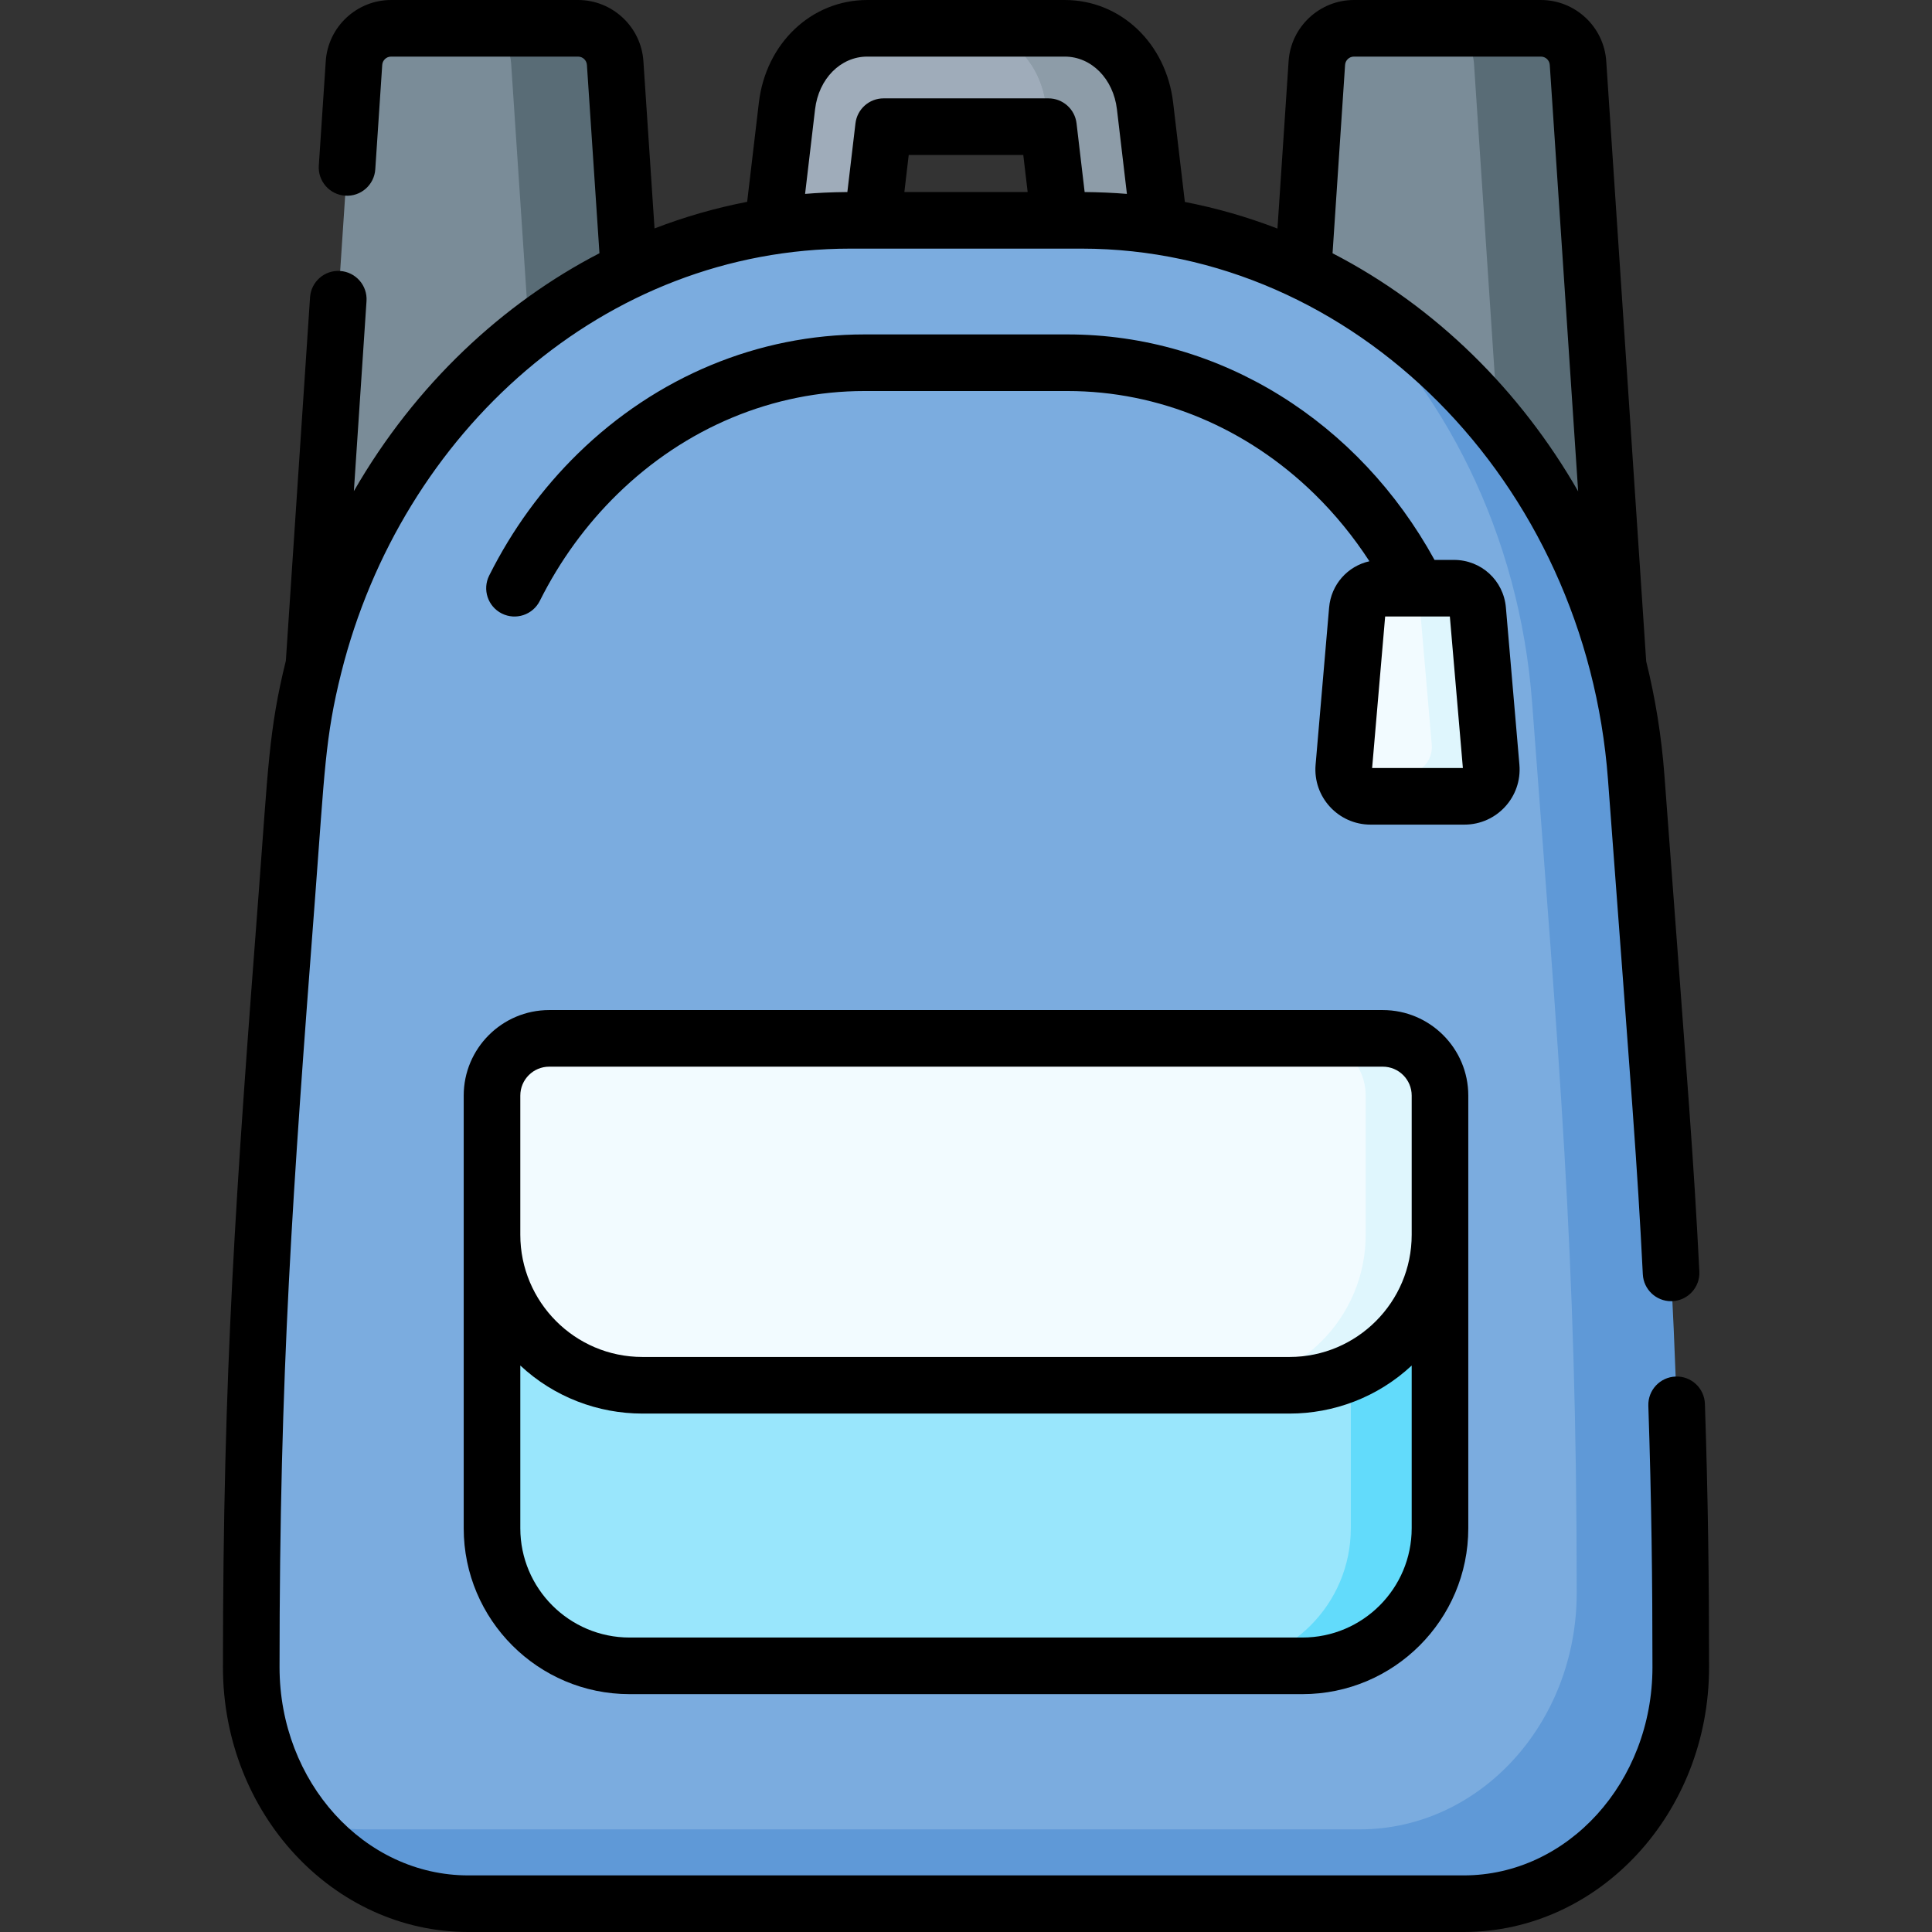 <svg id="Capa_1" enable-background="new 0 0 512 512" height="512" viewBox="0 0 512 512" width="512" xmlns="http://www.w3.org/2000/svg"><rect x="0" y="0" width="512" height="512" fill="#333333" stroke="none"/><g><g><path d="m274.516 96.12c7.795 0 13.858-6.811 12.944-14.56l-6.306-53.478c-1.4-11.882-10.287-20.514-21.153-20.582h-30.167c-10.925 0-19.876 8.658-21.282 20.587l-6.306 53.478c-.912 7.742 5.142 14.56 12.944 14.56h3.939c-.04 0-.079-.006-.12-.006h55.507zm-40.362-62.553h43.693l4.303 36.491h-52.299z" fill="#9facba"/><g><path d="m309.754 81.566-6.306-53.478c-1.406-11.93-10.357-20.588-21.282-20.588h-26.105c10.866.068 19.753 8.7 21.154 20.581l6.306 53.478c.912 7.741-5.142 14.56-12.944 14.56h-55.507c.796.01 80.944.006 81.74.006 7.796.001 13.858-6.81 12.944-14.559z" fill="#8d9ca8"/></g><path d="m296.81 96.126c7.796 0 13.857-6.811 12.944-14.56l-6.306-53.478c-1.406-11.93-10.357-20.588-21.282-20.588h-26.105c10.866.068 19.753 8.7 21.154 20.581l6.306 53.478c.912 7.741-5.142 14.56-12.944 14.56z" fill="#8d9ca8"/><path d="m143.326 16.694c-.344-5.174-4.641-9.194-9.826-9.194h-3.939c-9.771 0-16.141 0-25.921 0-5.185 0-9.482 4.02-9.826 9.194l-11.187 168.06h71.886z" fill="#7a8c98"/><path d="m398.49 16.694c-.344-5.174-4.641-9.194-9.826-9.194-5.793 0-23.005 0-29.86 0-5.185 0-9.482 4.02-9.826 9.194l-11.187 168.06h71.886z" fill="#7a8c98"/><path d="m163.022 16.694c-.344-5.174-4.641-9.194-9.826-9.194h-27.574c5.185 0 9.482 4.02 9.826 9.194l11.187 168.06h27.574z" fill="#596c76"/><path d="m418.186 16.694c-.344-5.174-4.641-9.194-9.826-9.194h-27.574c5.185 0 9.482 4.02 9.826 9.194l11.187 168.06h27.574z" fill="#596c76"/><path d="m80.12 482.203c5.2 1.683 10.703 2.601 16.404 2.601h263.803c31.766 0 57.517-28.058 57.517-62.668 0-91.188-4.652-140.011-11.809-235.813-3.342-44.742-23.299-83.959-52.934-110.709-20.48-11.111-42.472-17.227-66.466-17.227h-61.271c-76.801 0-140.743 64.228-146.974 147.632-7.142 95.607-11.809 144.538-11.809 235.813.001 14.351 4.31 28.141 13.539 40.371z" fill="#98bce5"/><path d="m394.861 126.312c-13.191-25.981-28.932-38.951-41.759-50.698-21.198-11.501-43.244-17.227-66.466-17.227-11.163 0-56.356 0-61.271 0-76.801 0-140.743 64.228-146.974 147.632-7.142 95.607-11.809 144.538-11.809 235.813 0 14.351 4.309 28.141 13.538 40.371 13.137 6.251 27.503 9.495 42.051 9.495h237.688c40.459 0 72.293-34.519 69.07-74.816l-18.959-236.981c-2.577-32.207-15.904-55.154-15.109-53.589z" fill="#7bacdf"/><path d="m433.609 206.019c-4.296-57.511-36.036-105.901-80.508-130.405 29.635 26.75 49.591 65.967 52.934 110.709 7.087 94.867 11.809 144.853 11.809 235.813 0 34.611-25.751 62.668-57.517 62.668-11.531 0-252.266 0-263.803 0-5.702 0-11.204-.917-16.404-2.601 10.551 13.63 26.332 22.297 43.979 22.297h263.803c31.766 0 57.517-28.058 57.517-62.668-.001-91.193-4.732-141.078-11.81-235.813z" fill="#5f99d7"/><path d="m325.46 441.462c20.134 0 36.456-16.322 36.456-36.456v-73.456h-231.528v73.456c0 20.134 16.322 36.456 36.456 36.456h178.315z" fill="#99e6fc"/><path d="m357.977 331.55v73.456c0 20.134-16.322 36.456-36.456 36.456h23.635c20.134 0 36.456-16.322 36.456-36.456v-73.456z" fill="#62dbfb"/><path d="m366.456 275.178h-23.635c8.37 0 15.156 6.785 15.156 15.156v36.909c0 22.018-17.849 39.868-39.868 39.868h23.635c22.018 0 39.868-17.849 39.868-39.868v-36.909c0-8.371-6.785-15.156-15.156-15.156z" fill="#dff6fd"/><path d="m361.916 327.242v-36.909c0-8.37-6.785-15.156-15.155-15.156h-201.217c-8.37 0-15.156 6.785-15.156 15.156v36.909c0 22.018 17.849 39.868 39.868 39.868h151.793c22.018 0 39.867-17.849 39.867-39.868z" fill="#f2fbff"/><path d="m383.43 197.404-3.569-41.521c-5.889 0-7.801 0-13.867 0-3.28 0-6.015 2.51-6.296 5.778l-3.58 41.652c-.068.793-.009 1.083.083 1.809h20.145c4.167 0 7.441-3.567 7.084-7.718z" fill="#f2fbff"/><path d="m395.187 203.312-3.58-41.652c-.281-3.268-3.016-5.778-6.296-5.778h-9.449l3.569 41.522c.357 4.151-2.917 7.718-7.083 7.718h-16.145c.568 3.326 3.456 5.909 7 5.909h24.901c4.166 0 7.439-3.567 7.083-7.719z" fill="#dff6fd"/></g><g><path d="m451.82 372.048c-.138-4.14-3.604-7.409-7.745-7.247-4.14.138-7.384 3.605-7.247 7.745.842 25.348 1.09 46.592 1.09 69.286 0 30.42-22.438 55.168-50.017 55.168h-263.802c-27.579 0-50.017-24.748-50.017-55.168 0-78.566 3.46-125.624 9.435-204.138 2.52-33.117 2.618-42.261 6.933-59.457 15.979-63.673 69.572-112.349 134.914-112.349h61.312c71.981.03 133.535 61.456 139.454 140.69 6.542 87.577 7.693 100.801 9.235 131.132.204 4.007 3.517 7.119 7.484 7.119.128 0 .257-.003.387-.01 4.137-.21 7.32-3.734 7.109-7.871-1.548-30.449-2.681-43.451-9.257-131.487-.769-10.294-2.399-20.4-4.832-30.217l-10.587-159.048c-.604-9.082-8.207-16.196-17.309-16.196h-49.556c-9.102 0-16.706 7.114-17.31 16.196l-2.954 44.375c-7.966-3.07-16.17-5.43-24.542-7.051l-3.102-26.311c-1.857-15.766-13.94-27.209-28.729-27.209h-52.333c-14.789 0-26.872 11.443-28.73 27.21l-3.099 26.279c-8.372 1.613-16.574 3.973-24.548 7.049l-2.951-44.341c-.605-9.083-8.208-16.197-17.31-16.197h-49.556c-9.102 0-16.706 7.114-17.31 16.196l-1.842 27.677c-.275 4.133 2.852 7.706 6.985 7.981 4.138.289 7.707-2.853 7.981-6.985l1.842-27.677c.082-1.229 1.111-2.192 2.343-2.192h49.556c1.232 0 2.261.963 2.343 2.192l3.323 49.917c-25.512 13.196-48.745 34.667-65.083 63.047l3.352-50.364c.275-4.133-2.853-7.706-6.985-7.981-4.126-.29-7.707 2.852-7.981 6.985l-6.41 96.308c-4.533 18.303-4.696 28.634-7.193 61.452-6.02 79.097-9.478 126.285-9.478 205.276 0 38.69 29.167 70.168 65.017 70.168h263.825.008c35.835-.02 64.987-31.489 64.987-70.168-.002-23.273-.265-44.613-1.1-69.784zm-212.157-321.16 1.158-9.82h30.358l1.158 9.82zm116.798-33.696c.082-1.229 1.111-2.192 2.343-2.192h49.556c1.232 0 2.261.963 2.343 2.192l7.523 113.018c-15.277-26.623-37.692-48.959-65.087-63.092zm-143.105 34.193 2.644-22.419c.954-8.093 6.771-13.966 13.833-13.966h52.333c7.062 0 12.88 5.873 13.834 13.966l2.643 22.419c-3.576-.299-7.629-.459-11.202-.491l-2.146-18.204c-.445-3.776-3.646-6.622-7.448-6.622h-43.693c-3.802 0-7.003 2.846-7.448 6.622l-2.147 18.204c-.164.001-.339.006-.504.008-3.774.033-7.4.207-10.699.483z"/><path d="m402.659 202.67-3.58-41.651c-.619-7.204-6.539-12.637-13.769-12.637h-5.147c-20.024-36.504-56.666-59.756-97.242-59.756h-53.843c-28.12 0-55.076 11.205-75.902 31.551-9.542 9.321-17.46 20.205-23.537 32.35-1.853 3.704-.353 8.21 3.352 10.063 3.716 1.859 8.215.343 10.063-3.352 5.327-10.647 12.259-20.179 20.604-28.33 18.008-17.593 41.241-27.281 65.42-27.281h53.843c24.179 0 47.413 9.688 65.42 27.281 5.489 5.362 10.354 11.34 14.569 17.828-5.766 1.294-10.157 6.138-10.685 12.283l-3.58 41.653c-.732 8.522 6.002 15.859 14.556 15.859h24.901c8.556-.001 15.289-7.338 14.557-15.861zm-39.032.86 3.451-40.148h17.148l3.451 40.148z"/><path d="m389.112 290.334c0-12.493-10.164-22.656-22.656-22.656h-220.913c-12.492 0-22.656 10.163-22.656 22.656v36.908 77.764c0 24.238 19.719 43.957 43.956 43.957h178.313c24.237 0 43.956-19.719 43.956-43.957 0-5.094 0-3.417 0-77.764zm-251.224 0c0-4.222 3.435-7.656 7.656-7.656h220.913c4.221 0 7.656 3.435 7.656 7.656v36.908c0 17.811-14.494 32.368-32.368 32.368h-171.49c-17.987 0-32.368-14.668-32.368-32.368v-36.908zm236.224 114.672c0 15.967-12.99 28.957-28.956 28.957h-178.312c-15.966 0-28.956-12.99-28.956-28.957v-43.13c8.969 8.379 20.605 12.734 32.368 12.734h171.489c11.603 0 23.289-4.254 32.368-12.733v43.129z"/></g></g></svg>